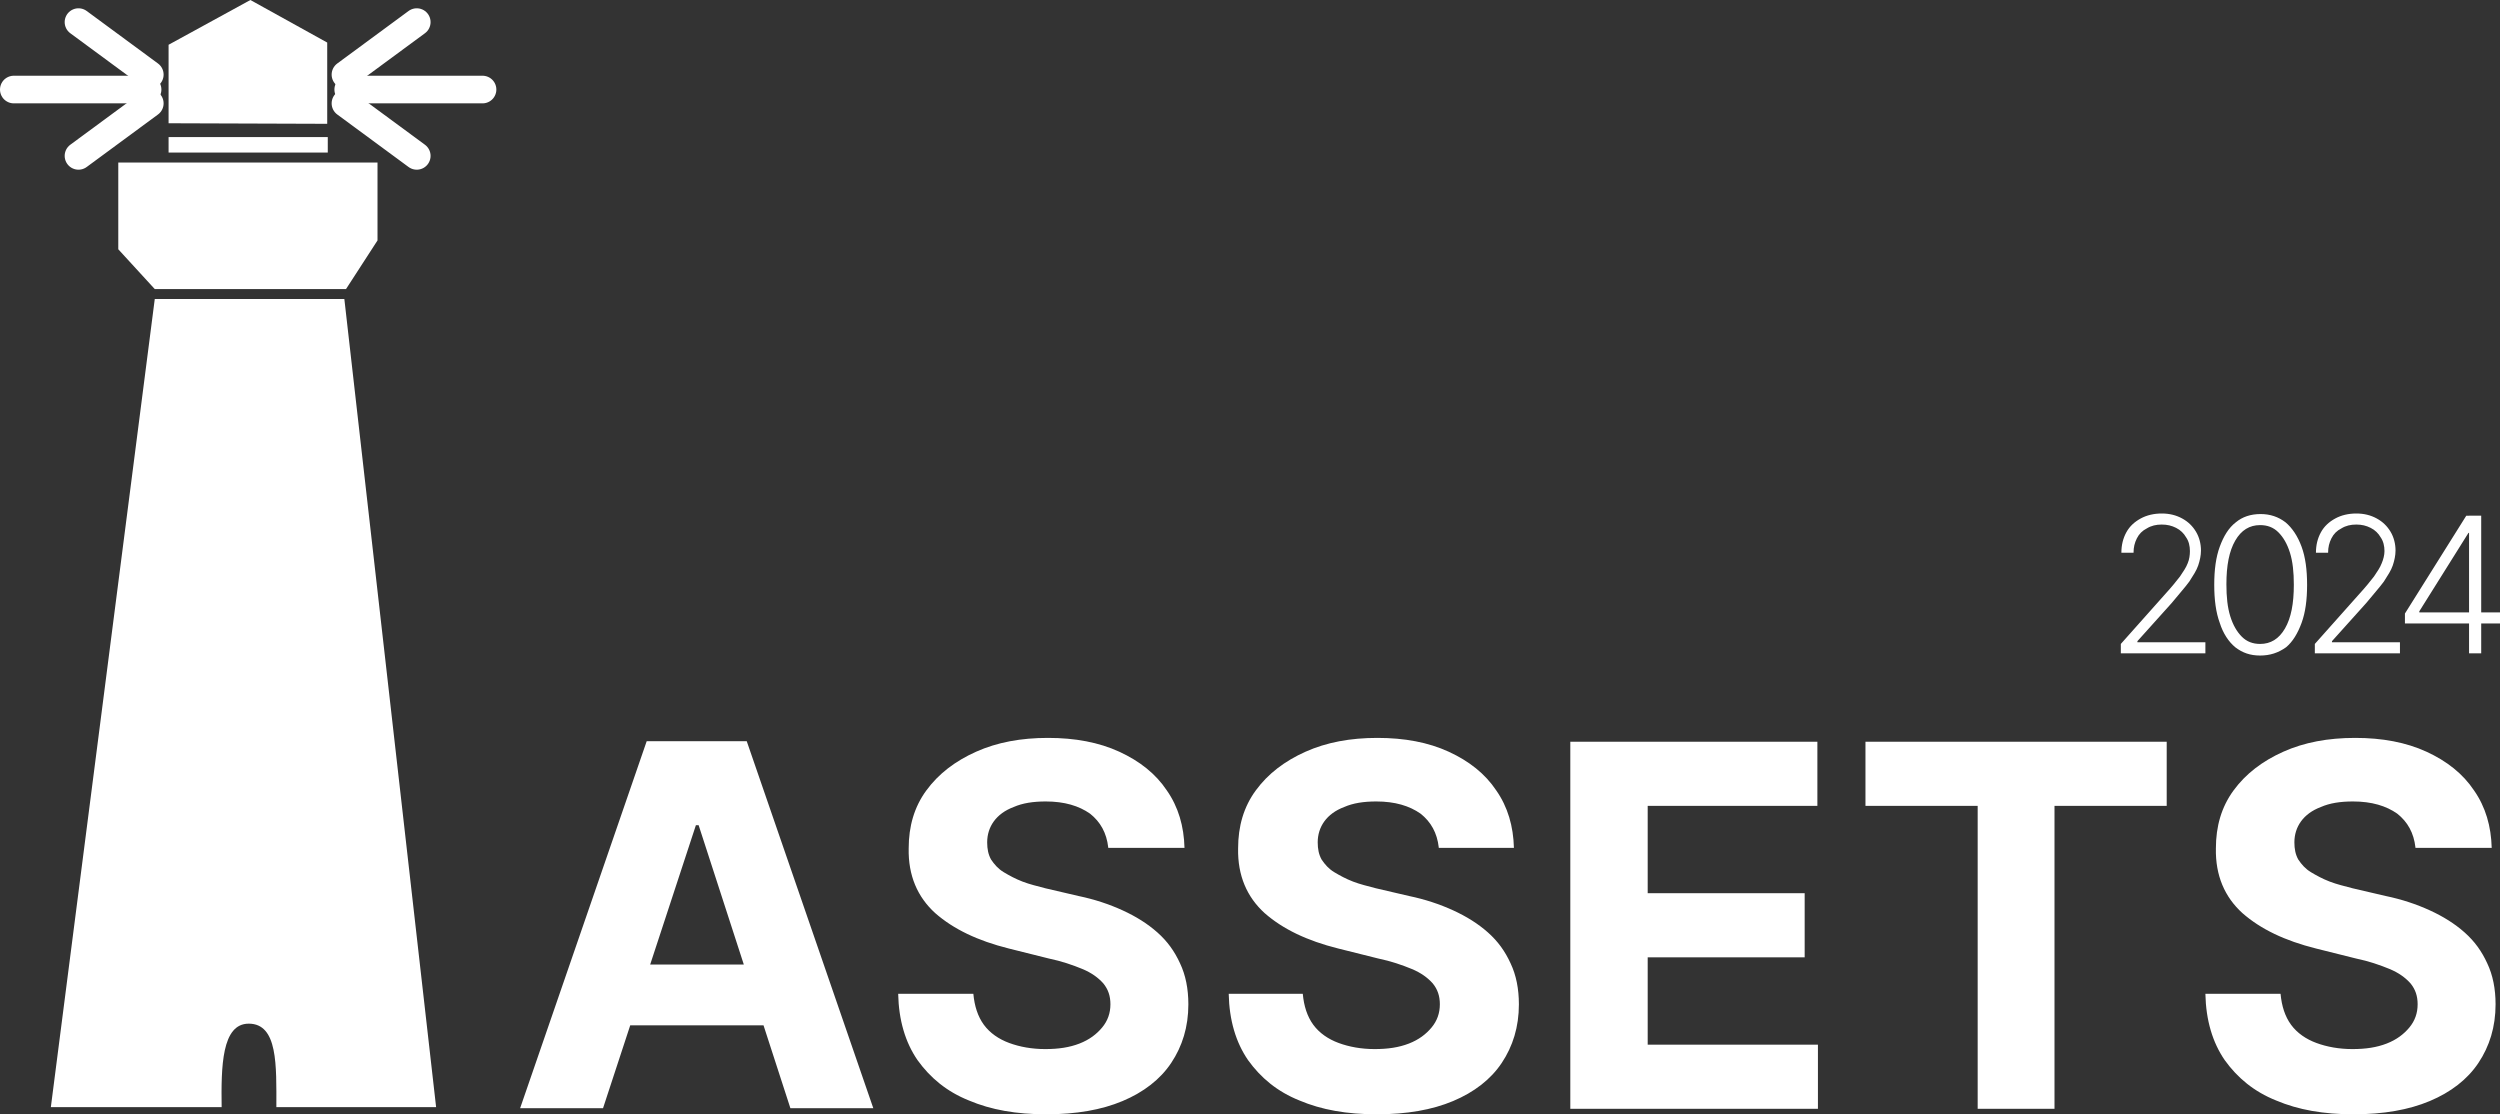 <?xml version="1.0" encoding="UTF-8"?><svg id="uuid-68b41277-8d09-4aaa-9344-93ae8895edea" xmlns="http://www.w3.org/2000/svg" viewBox="0 0 452.3 201.6"><rect x="0" y="0" width="452.3" height="201.6" fill="#333333" stroke="none"/><g id="uuid-8e65095f-326e-453d-9f6d-fdfd0b5ecdeb"><g><g><path d="m62.6,52.3l5.7-8.8v-14.1H21.4v15.7l6.6,7.2h34.6Z" style="fill:#fff;"/><path d="m30.5,22.3v-14.2L45.3,0l13.9,7.7v14.7" style="fill:#fff;"/><path d="m45,185.2c5.3,0,5,7.6,5,15.1h28.9L62.3,54.1H28L9.2,200.3h30.9c-.1-7.3,0-15.1,4.9-15.1Z" style="fill:#fff;"/><path d="m59.2,24.8h-28.7v2.8h28.8v-2.8h-.1Z" style="fill:#fff;"/><path d="m75.4,28.2l-12.9-9.5" style="fill:none; stroke:#fff; stroke-linecap:round; stroke-miterlimit:10; stroke-width:5px;"/><path d="m75.4,4l-12.9,9.5" style="fill:none; stroke:#fff; stroke-linecap:round; stroke-miterlimit:10; stroke-width:5px;"/><path d="m87.3,16.2h-24.3" style="fill:none; stroke:#fff; stroke-linecap:round; stroke-miterlimit:10; stroke-width:5px;"/><path d="m14.2,4l12.9,9.5" style="fill:none; stroke:#fff; stroke-linecap:round; stroke-miterlimit:10; stroke-width:5px;"/><path d="m14.2,28.2l12.9-9.5" style="fill:none; stroke:#fff; stroke-linecap:round; stroke-miterlimit:10; stroke-width:5px;"/><path d="m2.5,16.2h24.2" style="fill:none; stroke:#fff; stroke-linecap:round; stroke-miterlimit:10; stroke-width:5px;"/></g><path d="m109.1,200.5h-15l22.9-66.4h18.1l22.9,66.4h-15l-16.6-51.2h-.5l-16.8,51.2Zm-.9-26h35.5v11h-35.5v-11Zm92.3-21.2c-.3-2.6-1.4-4.6-3.3-6.1-2-1.4-4.6-2.2-8-2.2-2.3,0-4.2.3-5.8,1-1.6.6-2.8,1.5-3.6,2.6s-1.2,2.4-1.2,3.8c0,1.2.2,2.2.7,3.1.6.9,1.3,1.7,2.3,2.3,1,.6,2.1,1.2,3.4,1.7,1.3.5,2.6.8,4.1,1.2l6,1.4c2.9.6,5.6,1.5,8,2.6s4.5,2.4,6.3,4,3.1,3.4,4.1,5.6c1,2.1,1.5,4.6,1.5,7.4,0,4.1-1.1,7.6-3.1,10.6s-5,5.3-8.8,6.9c-3.8,1.6-8.4,2.4-13.8,2.4s-10-.8-14-2.5c-4-1.6-7-4.1-9.3-7.3-2.2-3.2-3.4-7.2-3.5-12h13.6c.2,2.2.8,4.1,1.9,5.6,1.1,1.5,2.7,2.6,4.6,3.3,1.9.7,4.1,1.1,6.5,1.1s4.4-.3,6.2-1,3.1-1.7,4.1-2.9,1.5-2.6,1.5-4.2c0-1.5-.4-2.7-1.3-3.8-.9-1-2.1-1.9-3.8-2.6s-3.7-1.4-6.1-1.9l-7.2-1.8c-5.6-1.4-10-3.5-13.3-6.4-3.2-2.9-4.9-6.8-4.8-11.7,0-4,1-7.5,3.2-10.5s5.2-5.3,9-7,8.1-2.5,13-2.5,9.2.8,12.9,2.5,6.6,4,8.6,7c2.1,3,3.1,6.5,3.2,10.4h-13.8v-.1Zm59.8,0c-.3-2.6-1.4-4.6-3.3-6.1-2-1.4-4.6-2.2-8-2.2-2.3,0-4.2.3-5.8,1-1.6.6-2.8,1.5-3.6,2.6s-1.2,2.4-1.2,3.8c0,1.2.2,2.2.7,3.1.6.9,1.3,1.7,2.3,2.3,1,.6,2.1,1.2,3.4,1.7,1.3.5,2.6.8,4.1,1.2l6,1.4c2.9.6,5.6,1.5,8,2.6,2.4,1.1,4.5,2.4,6.3,4s3.1,3.4,4.1,5.6c1,2.1,1.5,4.6,1.5,7.4,0,4.1-1.1,7.6-3.1,10.6s-5,5.3-8.8,6.9c-3.8,1.6-8.4,2.4-13.8,2.4s-10-.8-14-2.5c-4-1.6-7-4.1-9.3-7.3-2.2-3.2-3.4-7.2-3.5-12h13.4c.2,2.2.8,4.1,1.9,5.6,1.1,1.5,2.7,2.6,4.6,3.3,1.9.7,4.1,1.1,6.5,1.1s4.4-.3,6.2-1,3.1-1.7,4.1-2.9,1.5-2.6,1.5-4.2c0-1.5-.4-2.7-1.3-3.8-.9-1-2.1-1.9-3.8-2.6s-3.7-1.4-6.1-1.9l-7.2-1.8c-5.6-1.4-10-3.5-13.3-6.4-3.2-2.9-4.9-6.8-4.8-11.7,0-4,1-7.5,3.2-10.5s5.2-5.3,9-7,8.1-2.5,13-2.5,9.2.8,12.9,2.5,6.6,4,8.6,7c2.1,3,3.1,6.5,3.2,10.4h-13.6v-.1Zm23.8,47.2v-66.3h44.7v11.6h-30.7v15.8h28.4v11.6h-28.4v15.8h30.8v11.6h-44.8v-.1Zm53.4-54.7v-11.6h54.5v11.6h-20.3v54.8h-13.9v-54.8h-20.3Zm99.5,7.5c-.3-2.6-1.4-4.6-3.3-6.1-2-1.4-4.6-2.2-8-2.2-2.3,0-4.2.3-5.8,1-1.6.6-2.8,1.5-3.6,2.6-.8,1.1-1.2,2.4-1.2,3.8,0,1.2.2,2.2.7,3.1.6.9,1.3,1.7,2.3,2.3,1,.6,2.1,1.2,3.4,1.7s2.6.8,4.1,1.2l6,1.4c2.9.6,5.6,1.5,8,2.6s4.5,2.4,6.3,4,3.1,3.4,4.1,5.6c1,2.1,1.5,4.6,1.5,7.4,0,4.1-1.1,7.6-3.1,10.6s-5,5.3-8.8,6.9c-3.8,1.6-8.4,2.4-13.8,2.4s-10-.8-14-2.5c-4-1.6-7-4.1-9.3-7.3-2.2-3.2-3.4-7.2-3.5-12h13.6c.2,2.2.8,4.1,1.9,5.6s2.7,2.6,4.6,3.3,4.1,1.1,6.5,1.1,4.4-.3,6.2-1c1.8-.7,3.1-1.7,4.1-2.9s1.5-2.6,1.5-4.2c0-1.5-.4-2.7-1.3-3.8-.9-1-2.1-1.9-3.8-2.6-1.7-.7-3.7-1.4-6.1-1.9l-7.2-1.8c-5.6-1.4-10-3.5-13.3-6.4-3.2-2.9-4.9-6.8-4.8-11.7,0-4,1-7.5,3.2-10.5s5.2-5.3,9-7,8.1-2.5,13-2.5,9.2.8,12.9,2.5c3.7,1.7,6.6,4,8.6,7,2.1,3,3.1,6.5,3.2,10.4h-13.8v-.1Z" style="fill:#fff;"/><path d="m383.7,118.2v-1.7l8.1-9.1c1.1-1.2,1.9-2.2,2.6-3.1.6-.9,1.1-1.6,1.4-2.4.3-.7.4-1.5.4-2.2,0-.9-.2-1.8-.7-2.5-.4-.7-1-1.3-1.8-1.7s-1.6-.6-2.6-.6-1.9.2-2.7.7c-.8.4-1.4,1-1.8,1.8s-.6,1.6-.6,2.6h-2.2c0-1.4.3-2.6.9-3.7.6-1.1,1.5-1.9,2.6-2.5s2.4-.9,3.8-.9,2.6.3,3.7.9c1.1.6,1.9,1.4,2.5,2.4s.9,2.2.9,3.4c0,.9-.2,1.8-.5,2.7s-.9,1.8-1.6,2.9c-.8,1.1-1.9,2.3-3.2,3.9l-6.2,6.9v.2h12.3v2h-15.3Zm25.2.4c-1.8,0-3.2-.5-4.5-1.5-1.2-1-2.2-2.5-2.8-4.4-.7-1.9-1-4.2-1-6.9s.3-5,1-6.9,1.6-3.4,2.9-4.4c1.2-1,2.7-1.5,4.5-1.5,1.7,0,3.2.5,4.5,1.5,1.2,1,2.2,2.5,2.9,4.4.7,1.9,1,4.2,1,6.9s-.3,5-1,6.9-1.6,3.4-2.8,4.4c-1.4,1-2.9,1.5-4.7,1.5Zm0-2.1c1.9,0,3.4-.9,4.5-2.8,1.1-1.9,1.6-4.5,1.6-7.9,0-2.3-.2-4.2-.7-5.8s-1.2-2.8-2.1-3.7-2-1.3-3.3-1.3c-1.9,0-3.4.9-4.5,2.8-1.1,1.9-1.6,4.5-1.6,7.9,0,2.3.2,4.2.7,5.8s1.2,2.8,2.1,3.7c.9.9,2,1.3,3.3,1.3Zm9.9,1.7v-1.7l8.1-9.1c1.1-1.2,1.9-2.2,2.6-3.1.6-.9,1.1-1.6,1.4-2.4.3-.7.5-1.5.5-2.2,0-.9-.2-1.8-.7-2.5-.4-.7-1-1.3-1.8-1.7s-1.6-.6-2.6-.6-1.9.2-2.7.7c-.8.4-1.4,1-1.8,1.8s-.6,1.6-.6,2.6h-2.2c0-1.4.3-2.6.9-3.7.6-1.1,1.5-1.9,2.6-2.5s2.4-.9,3.8-.9,2.6.3,3.7.9c1.1.6,1.9,1.4,2.5,2.4s.9,2.2.9,3.4c0,.9-.2,1.8-.5,2.7s-.9,1.8-1.6,2.9c-.8,1.1-1.9,2.3-3.2,3.9l-6.2,6.9v.2h12.3v2h-15.4Zm16.3-5.3v-1.9l11.1-17.7h1.4v3.1h-1l-8.9,14.2v.2h14.6v2h-17.2v.1Zm11.6,5.3v-24.9h2.2v24.9h-2.2Z" style="fill:#fff;"/></g></g></svg>